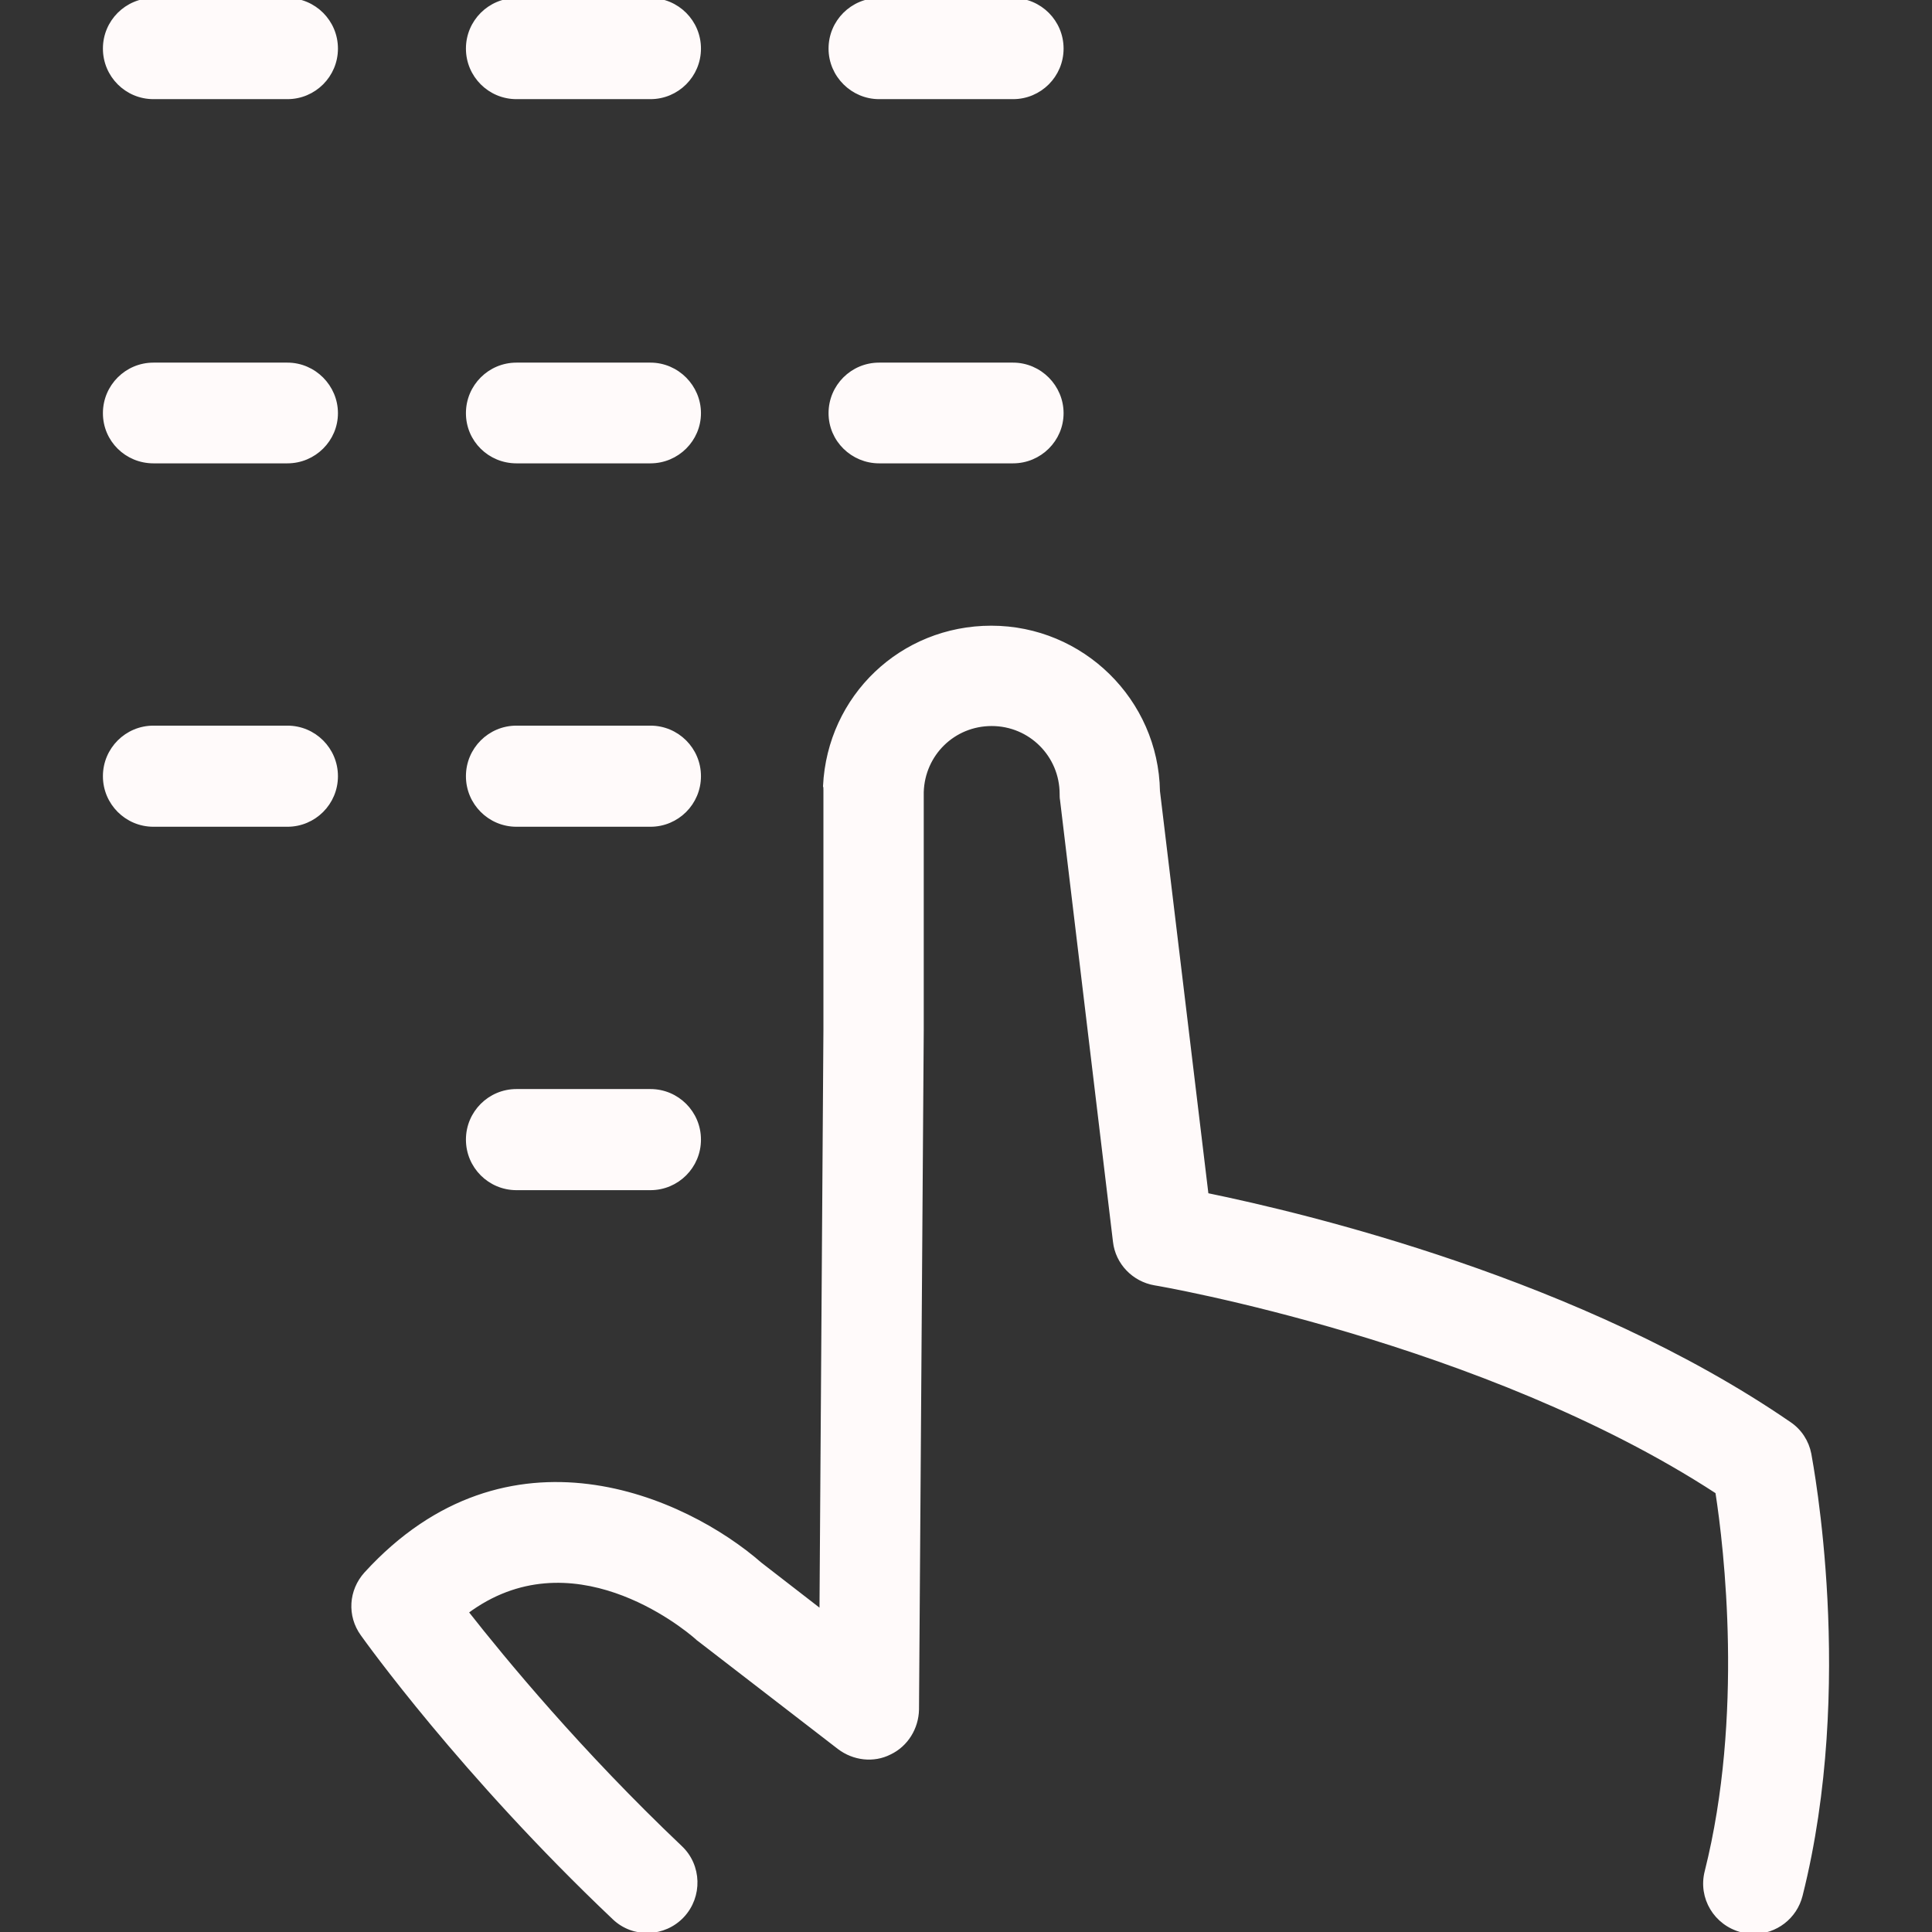 <!DOCTYPE svg PUBLIC "-//W3C//DTD SVG 1.1//EN" "http://www.w3.org/Graphics/SVG/1.1/DTD/svg11.dtd">
<!-- Uploaded to: SVG Repo, www.svgrepo.com, Transformed by: SVG Repo Mixer Tools -->
<svg fill="#fffafa" height="800px" width="800px" version="1.1" id="Capa_1" xmlns="http://www.w3.org/2000/svg" xmlns:xlink="http://www.w3.org/1999/xlink" viewBox="0 0 489.1 489.1" xml:space="preserve" stroke="#fffafa">
<rect x="0" y="0" width="489.1" height="489.1" fill="#333333" stroke="none"/>
<g id="SVGRepo_bgCarrier" stroke-width="0"/>
<g id="SVGRepo_tracerCarrier" stroke-linecap="round" stroke-linejoin="round"/>
<g id="SVGRepo_iconCarrier"> <g> <g> <path d="M208.954,200.1v60.6l-1,147.3l-15.5-12c-19-16.6-63.8-37-99.8,2.4c-3.9,4.3-4.3,10.6-0.9,15.3c1,1.4,25.2,35.3,63.7,71.8 c4.9,4.7,12.7,4.4,17.3-0.5s4.4-12.7-0.5-17.3c-25.5-24.2-44.7-47.5-54.2-59.6c26.5-19.8,55,3.5,58.4,6.5c0.2,0.2,0.4,0.4,0.6,0.5 l35.4,27.3c3.7,2.8,8.7,3.4,12.8,1.3c4.2-2,6.8-6.3,6.9-10.9l1.2-172v-59.9c0-0.1,0-0.2,0-0.4c0.3-9.6,8-17.2,17.7-17.2 c9.8,0,17.7,7.9,17.7,17.7c0,0.5,0,1,0.1,1.5l13.4,111.8c0.6,5.4,4.8,9.7,10.1,10.6c0.8,0.1,83.4,14.3,142.4,52.8 c2.2,14.1,7.2,56.7-2.7,96.1c-1.7,6.6,2.3,13.2,8.9,14.9c1,0.3,2,0.4,3,0.4c5.5,0,10.5-3.7,11.9-9.3 c13.4-53.2,2.6-109.3,2.2-111.7c-0.6-3.1-2.4-5.9-5.1-7.7c-52.7-36.2-122.7-52.8-147.5-57.9l-12.3-102.2 c-0.4-22.9-19.2-41.4-42.2-41.4c-22.7,0-41,17.5-42.1,40.1C208.954,199.2,208.954,199.6,208.954,200.1z"/> <path d="M130.754,24.6h33.9c6.8,0,12.3-5.5,12.3-12.3s-5.5-12.3-12.3-12.3h-33.9c-6.8,0-12.3,5.5-12.3,12.3 S123.954,24.6,130.754,24.6z"/> <path d="M130.754,116.8h33.9c6.8,0,12.3-5.5,12.3-12.2s-5.5-12.3-12.3-12.3h-33.9c-6.8,0-12.3,5.5-12.3,12.3 S123.954,116.8,130.754,116.8z"/> <path d="M130.754,208.8h33.9c6.8,0,12.3-5.5,12.3-12.3s-5.5-12.3-12.3-12.3h-33.9c-6.8,0-12.3,5.5-12.3,12.3 S123.954,208.8,130.754,208.8z"/> <path d="M130.754,300.8h33.9c6.8,0,12.3-5.5,12.3-12.3s-5.5-12.3-12.3-12.3h-33.9c-6.8,0-12.3,5.5-12.3,12.3 S123.954,300.8,130.754,300.8z"/> <path d="M38.854,24.6h33.9c6.8,0,12.3-5.5,12.3-12.3S79.554,0,72.754,0h-33.9c-6.8,0-12.3,5.5-12.3,12.3S32.054,24.6,38.854,24.6z "/> <path d="M38.854,116.8h33.9c6.8,0,12.3-5.5,12.3-12.2s-5.5-12.3-12.3-12.3h-33.9c-6.8,0-12.3,5.5-12.3,12.3 S32.054,116.8,38.854,116.8z"/> <path d="M38.854,208.8h33.9c6.8,0,12.3-5.5,12.3-12.3s-5.5-12.3-12.3-12.3h-33.9c-6.8,0-12.3,5.5-12.3,12.3 S32.054,208.8,38.854,208.8z"/> <path d="M222.554,24.6h33.9c6.8,0,12.3-5.5,12.3-12.3s-5.5-12.3-12.3-12.3h-33.9c-6.8,0-12.3,5.5-12.3,12.3 S215.854,24.6,222.554,24.6z"/> <path d="M222.554,116.8h33.9c6.8,0,12.3-5.5,12.3-12.2s-5.5-12.3-12.3-12.3h-33.9c-6.8,0-12.3,5.5-12.3,12.3 S215.854,116.8,222.554,116.8z"/> </g> </g> </g>
</svg>